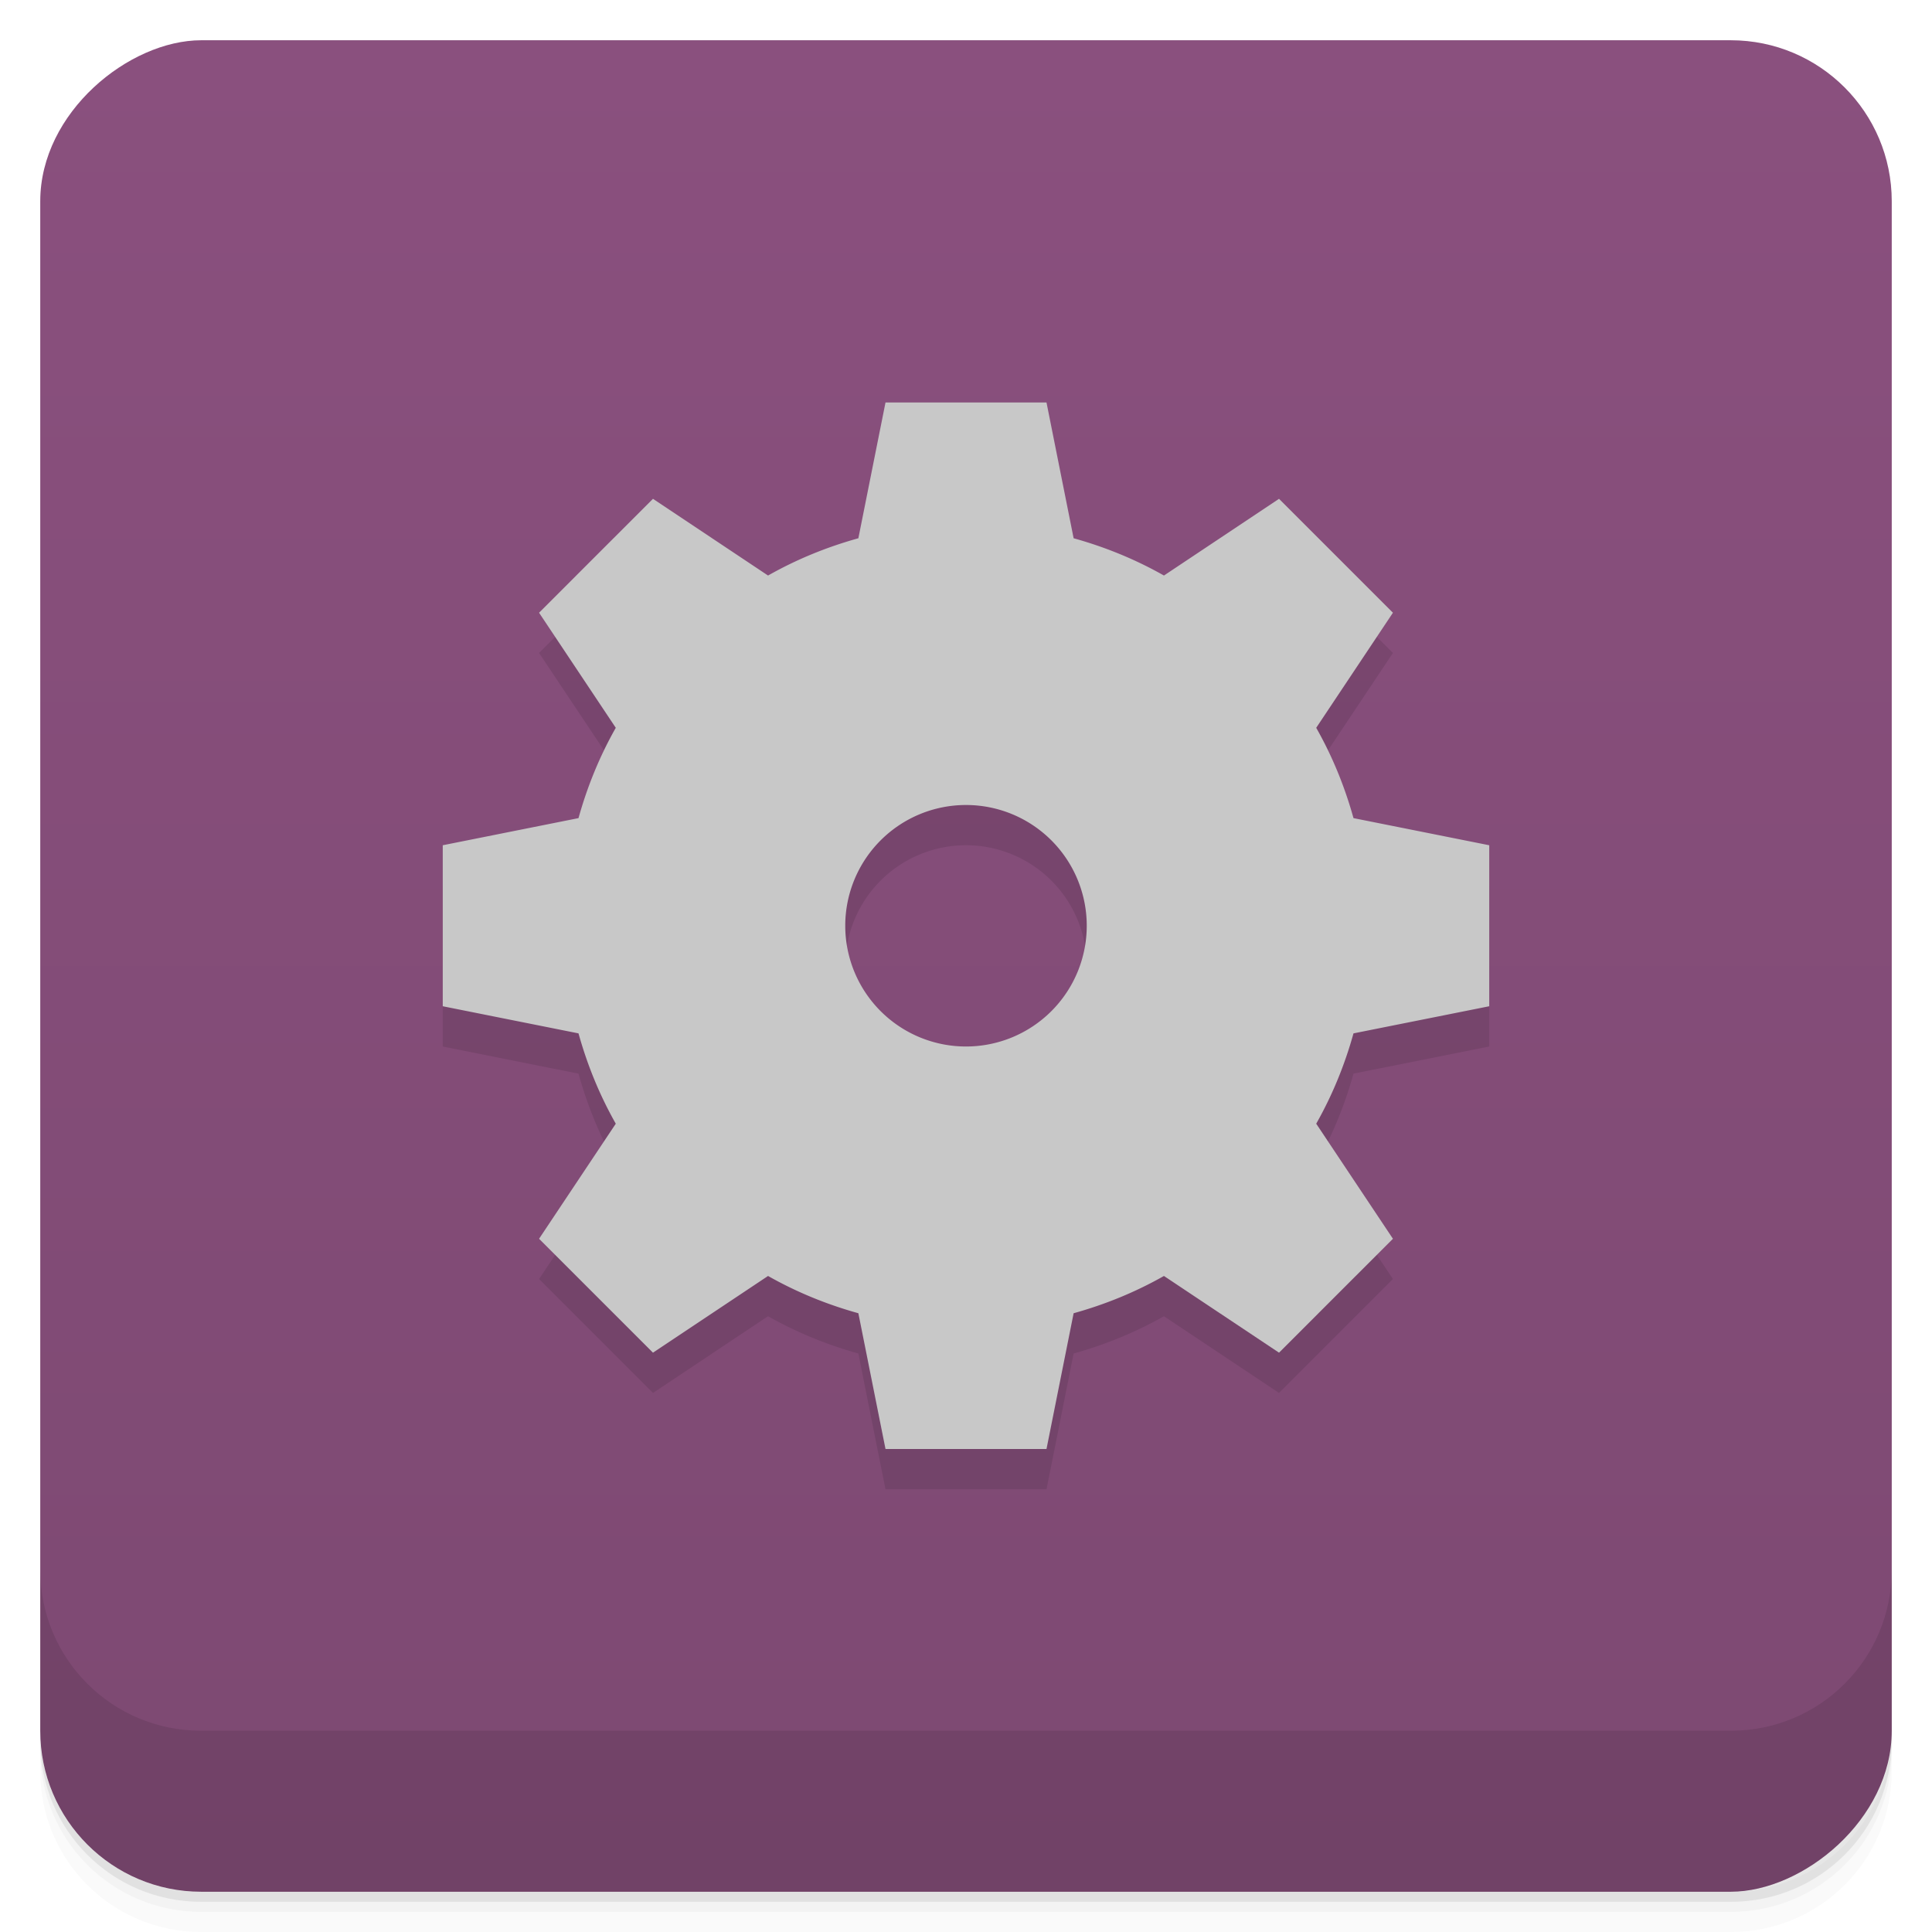 <svg width="48" height="48" version="1.1" viewBox="0 0 48 48" xmlns="http://www.w3.org/2000/svg">
 <defs>
  <linearGradient id="linearGradient4501" x1="-47" x2="-1" y1="2.8779e-15" y2="6.1232e-17" gradientUnits="userSpaceOnUse">
   <stop style="stop-color:#7d4972" offset="0"/>
   <stop style="stop-color:#8a507e" offset="1"/>
  </linearGradient>
 </defs>
 <g transform="translate(0 3.949e-5)">
  <path d="m1 43v0.25c0 2.216 1.784 4 4 4h38c2.216 0 4-1.784 4-4v-0.25c0 2.216-1.784 4-4 4h-38c-2.216 0-4-1.784-4-4zm0 0.5v0.5c0 2.216 1.784 4 4 4h38c2.216 0 4-1.784 4-4v-0.5c0 2.216-1.784 4-4 4h-38c-2.216 0-4-1.784-4-4z" style="opacity:.02"/>
  <path d="m1 43.25v0.25c0 2.216 1.784 4 4 4h38c2.216 0 4-1.784 4-4v-0.25c0 2.216-1.784 4-4 4h-38c-2.216 0-4-1.784-4-4z" style="opacity:.05"/>
  <path d="m1 43v0.25c0 2.216 1.784 4 4 4h38c2.216 0 4-1.784 4-4v-0.25c0 2.216-1.784 4-4 4h-38c-2.216 0-4-1.784-4-4z" style="opacity:.1"/>
 </g>
 <rect transform="rotate(-90)" x="-47" y="1" width="46" height="46" rx="4" style="fill:url(#linearGradient4501)"/>
 <g transform="translate(0 3.949e-5)">
  <g transform="translate(0 -1004.4)">
   <path d="m1 1043.4v4c0 2.216 1.784 4 4 4h38c2.216 0 4-1.784 4-4v-4c0 2.216-1.784 4-4 4h-38c-2.216 0-4-1.784-4-4z" style="opacity:.1"/>
  </g>
 </g>
 <path d="m22 11-0.674 3.373c-0.792 0.22-1.544 0.529-2.244 0.926l-2.859-1.906-2.83 2.83 1.906 2.859c-0.397 0.7-0.706 1.452-0.926 2.244l-3.373 0.674v4l3.373 0.674c0.22 0.792 0.529 1.544 0.926 2.244l-1.906 2.859 2.83 2.83 2.859-1.906c0.7 0.397 1.452 0.706 2.244 0.926l0.674 3.373h4l0.674-3.373c0.792-0.22 1.544-0.529 2.244-0.926l2.859 1.906 2.83-2.83-1.906-2.859c0.397-0.7 0.706-1.452 0.926-2.244l3.373-0.674v-4l-3.373-0.674c-0.22-0.792-0.529-1.544-0.926-2.244l1.906-2.859-2.83-2.83-2.859 1.906c-0.7-0.397-1.452-0.706-2.244-0.926l-0.674-3.373h-4m2 10a3 3 0 0 1 3 3 3 3 0 0 1 -3 3 3 3 0 0 1 -3 -3 3 3 0 0 1 3 -3z" style="fill-opacity:.098"/>
 <path d="m22 10-0.674 3.373c-0.792 0.22-1.544 0.529-2.244 0.926l-2.859-1.906-2.83 2.83 1.906 2.859c-0.397 0.7-0.706 1.452-0.926 2.244l-3.373 0.674v4l3.373 0.674c0.22 0.792 0.529 1.544 0.926 2.244l-1.906 2.859 2.83 2.83 2.859-1.906c0.7 0.397 1.452 0.706 2.244 0.926l0.674 3.373h4l0.674-3.373c0.792-0.22 1.544-0.529 2.244-0.926l2.859 1.906 2.83-2.83-1.906-2.859c0.397-0.7 0.706-1.452 0.926-2.244l3.373-0.674v-4l-3.373-0.674c-0.22-0.792-0.529-1.544-0.926-2.244l1.906-2.859-2.83-2.83-2.859 1.906c-0.7-0.397-1.452-0.706-2.244-0.926l-0.674-3.373zm2 10a3 3 0 0 1 3 3 3 3 0 0 1 -3 3 3 3 0 0 1 -3 -3 3 3 0 0 1 3 -3z" style="fill:#c8c8c8"/>
</svg>
